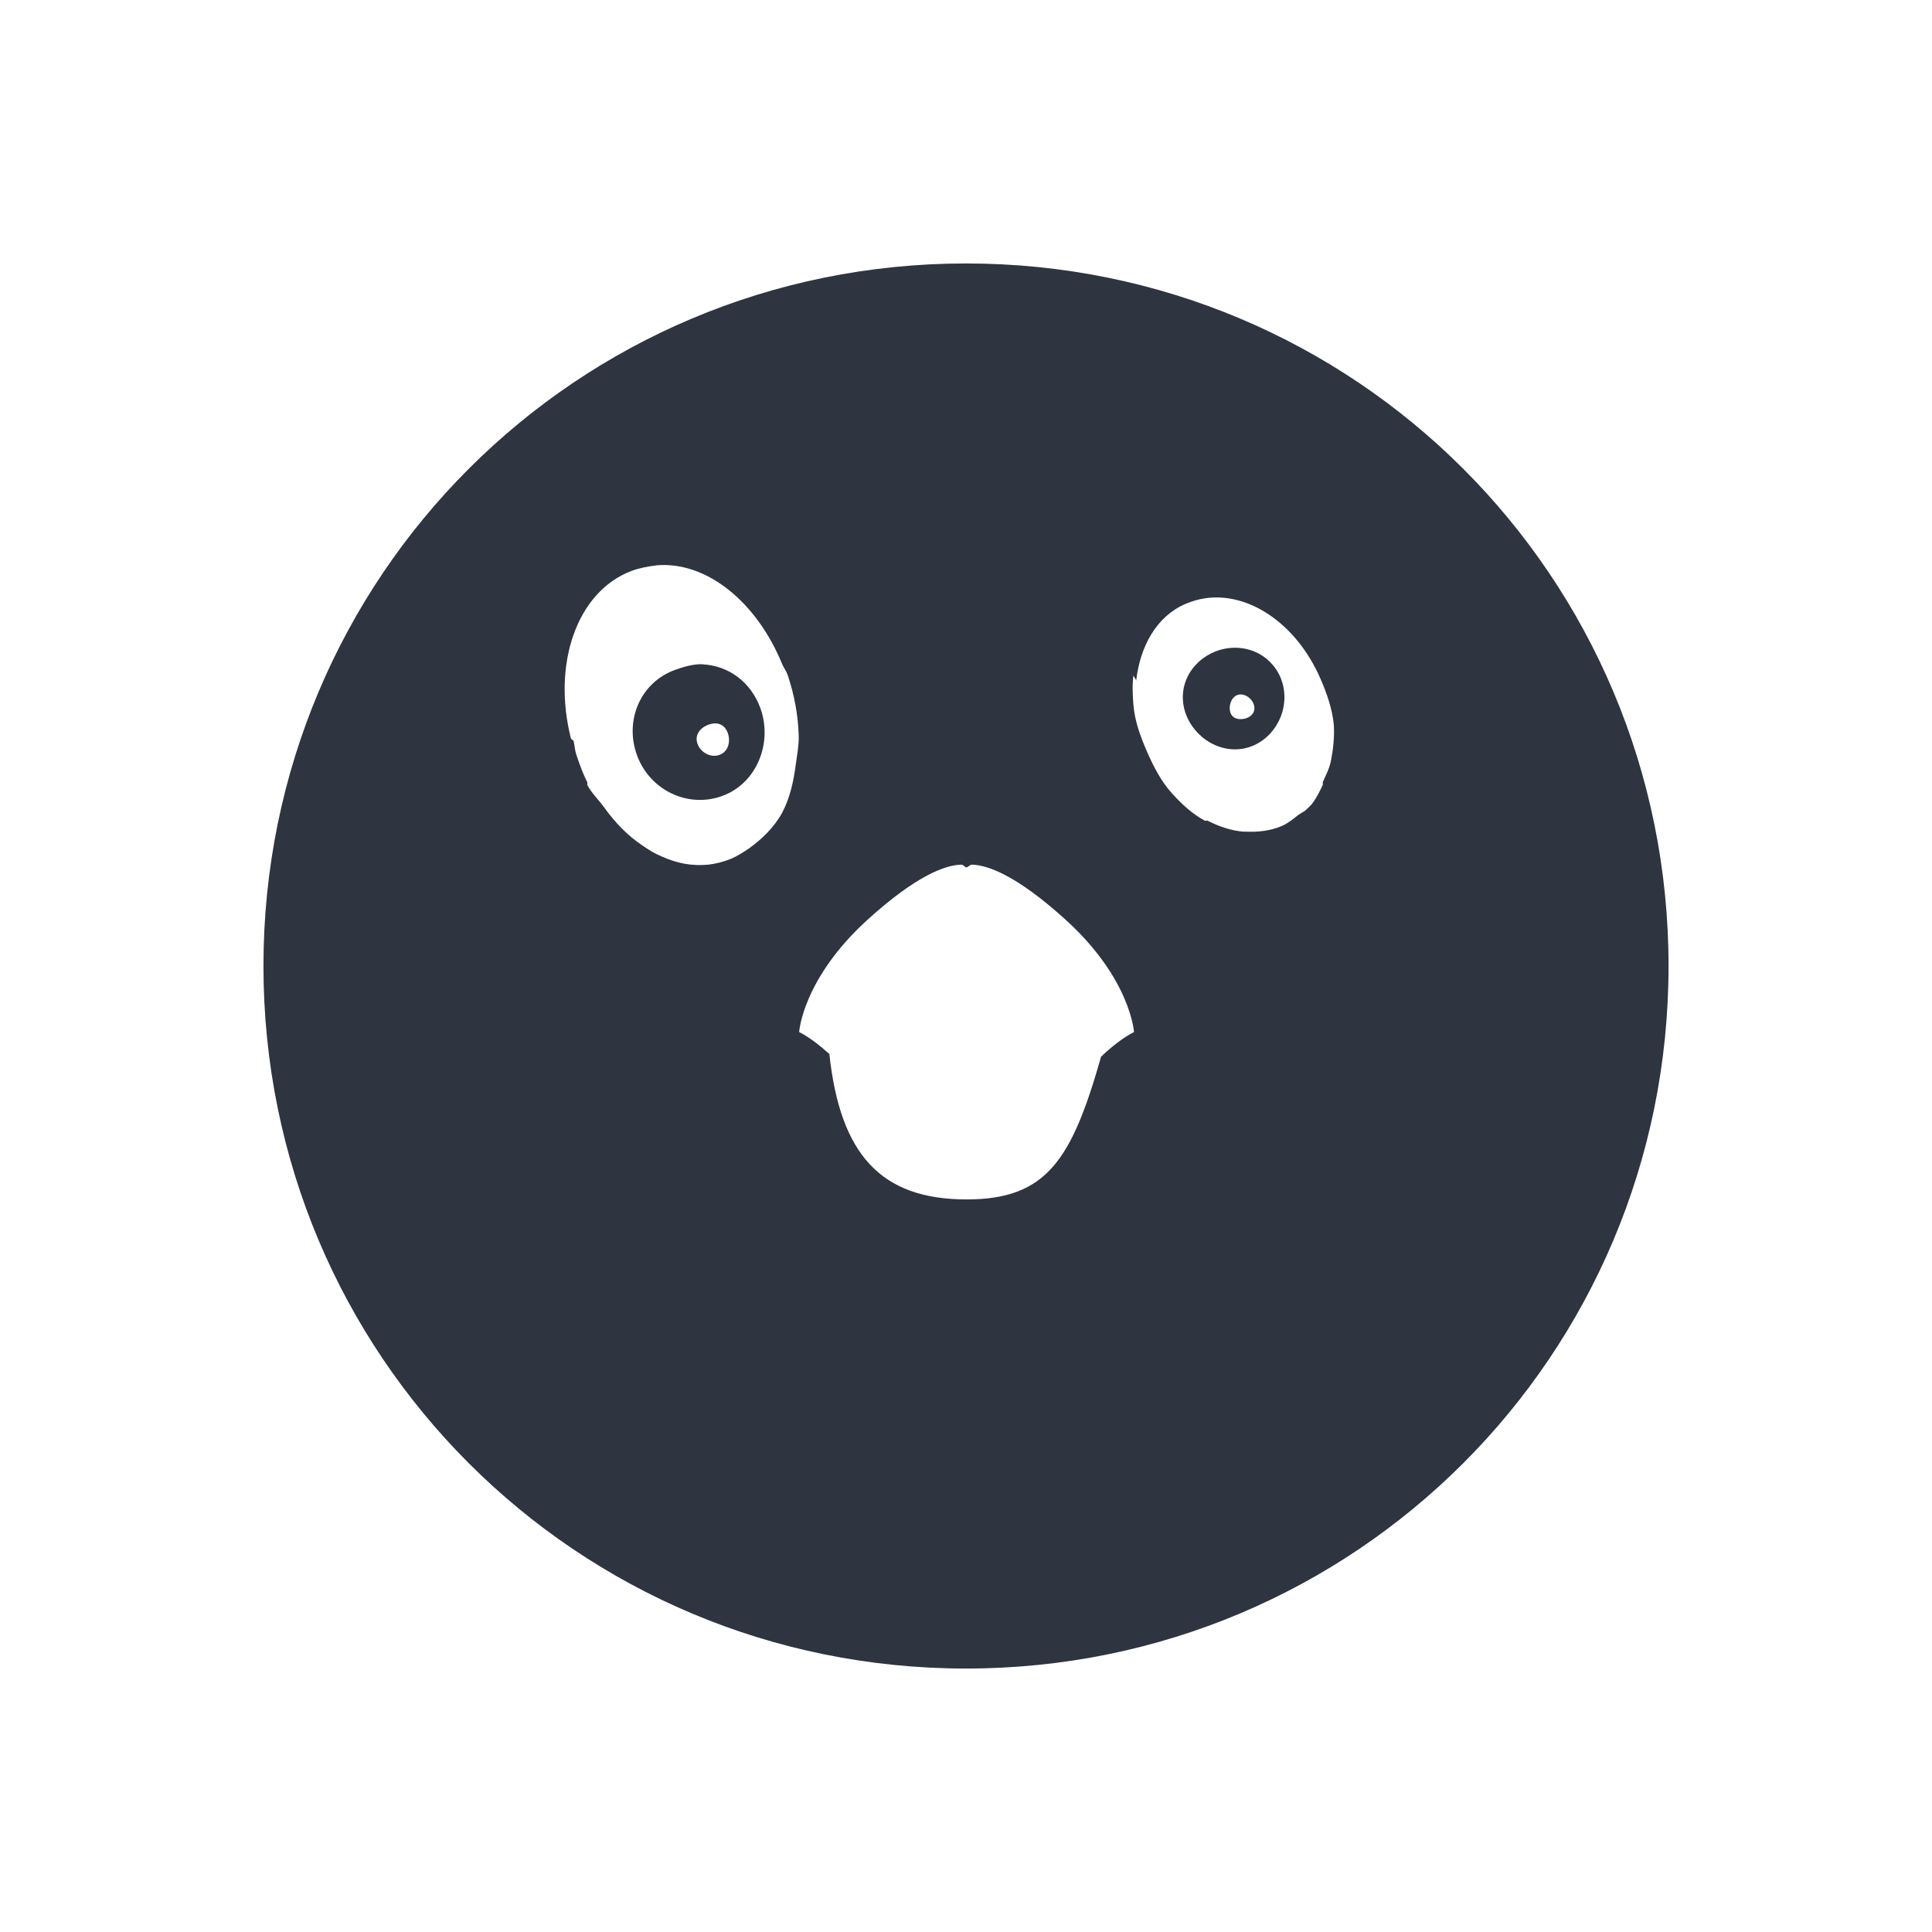 <svg viewBox="0 0 22 22" xmlns="http://www.w3.org/2000/svg">
 <path d="m11 3c-4.432 0-8 3.568-8 8s3.568 8 8 8 8-3.568 8-8-3.568-8-8-8zm-3.531 3.438c0.568-0.053 1.145 0.408 1.438 1.125 0.018 0.041 0.048 0.081 0.063 0.125 0.077 0.228 0.119 0.467 0.125 0.688 3e-3 0.11-0.017 0.209-0.031 0.313-0.027 0.209-0.068 0.395-0.156 0.563-0.089 0.166-0.232 0.303-0.375 0.406-0.065 0.045-0.144 0.096-0.219 0.125-0.084 0.032-0.164 0.054-0.25 0.063-0.185 0.017-0.351-0.013-0.531-0.094-0.083-0.035-0.14-0.071-0.219-0.125-0.166-0.112-0.306-0.254-0.438-0.438-0.058-0.08-0.139-0.157-0.188-0.25-4e-3 -8e-3 4e-3 -0.023 0-0.031-0.052-0.101-0.086-0.199-0.125-0.313-0.017-0.05-0.019-0.106-0.031-0.156-6e-3 -0.014-0.025-0.017-0.031-0.031-0.214-0.847 0.066-1.669 0.688-1.906 0.084-0.032 0.195-0.054 0.281-0.063zm6.25 0.375c0.507-0.076 1.045 0.296 1.313 0.906 0.077 0.174 0.14 0.359 0.156 0.531 0.01 0.137-7e-3 0.281-0.031 0.406-0.017 0.092-0.058 0.169-0.094 0.25-4e-3 9e-3 4e-3 0.023 0 0.031-0.035 0.075-0.075 0.156-0.125 0.219-0.018 0.022-0.042 0.042-0.063 0.063-0.029 0.029-0.061 0.038-0.094 0.063-0.058 0.046-0.117 0.095-0.188 0.125-0.128 0.054-0.269 0.07-0.406 0.063-0.01-1e-3 -0.021 1e-3 -0.031 0-0.138-0.012-0.274-0.058-0.406-0.125-7e-3 -4e-3 -0.024 4e-3 -0.031 0-0.14-0.076-0.258-0.183-0.375-0.313-0.117-0.129-0.205-0.294-0.281-0.469-0.078-0.177-0.141-0.354-0.156-0.531-0.01-0.114-0.015-0.238 0-0.344 2e-3 0.021 0.028 0.041 0.031 0.063 0.044-0.391 0.232-0.734 0.563-0.875 0.069-0.029 0.146-0.052 0.219-0.063zm0.344 0.563c-0.315 0-0.594 0.247-0.594 0.563s0.278 0.594 0.594 0.594c0.315 0 0.563-0.278 0.563-0.594s-0.247-0.563-0.563-0.563zm-6.06 0.188c-0.099-5e-3 -0.214 0.027-0.313 0.063-0.396 0.142-0.58 0.573-0.438 0.969s0.573 0.611 0.969 0.469 0.58-0.604 0.438-1c-0.107-0.297-0.36-0.484-0.656-0.5zm6.125 0.344c0.079 0 0.156 0.077 0.156 0.156s-0.077 0.125-0.156 0.125-0.125-0.046-0.125-0.125 0.046-0.156 0.125-0.156zm-6.06 0.344c0.099-0.036 0.183-5e-3 0.219 0.094s5e-3 0.214-0.094 0.25-0.214-0.026-0.25-0.125 0.026-0.183 0.125-0.219zm2.875 1.594c0.031-1e-3 0.039 0.029 0.063 0.031 0.019-2e-3 0.038-0.032 0.063-0.031 0.176 5e-3 0.505 0.119 1.063 0.625 0.744 0.674 0.781 1.281 0.781 1.281-0.119 0.06-0.253 0.164-0.375 0.281-0.333 1.172-0.618 1.625-1.531 1.625-0.979 0-1.44-0.514-1.563-1.656-0.11-0.099-0.232-0.194-0.344-0.25 0 0 0.038-0.607 0.781-1.281 0.558-0.506 0.886-0.62 1.063-0.625z" fill="#2e3440" fill-rule="evenodd"/>
</svg>
